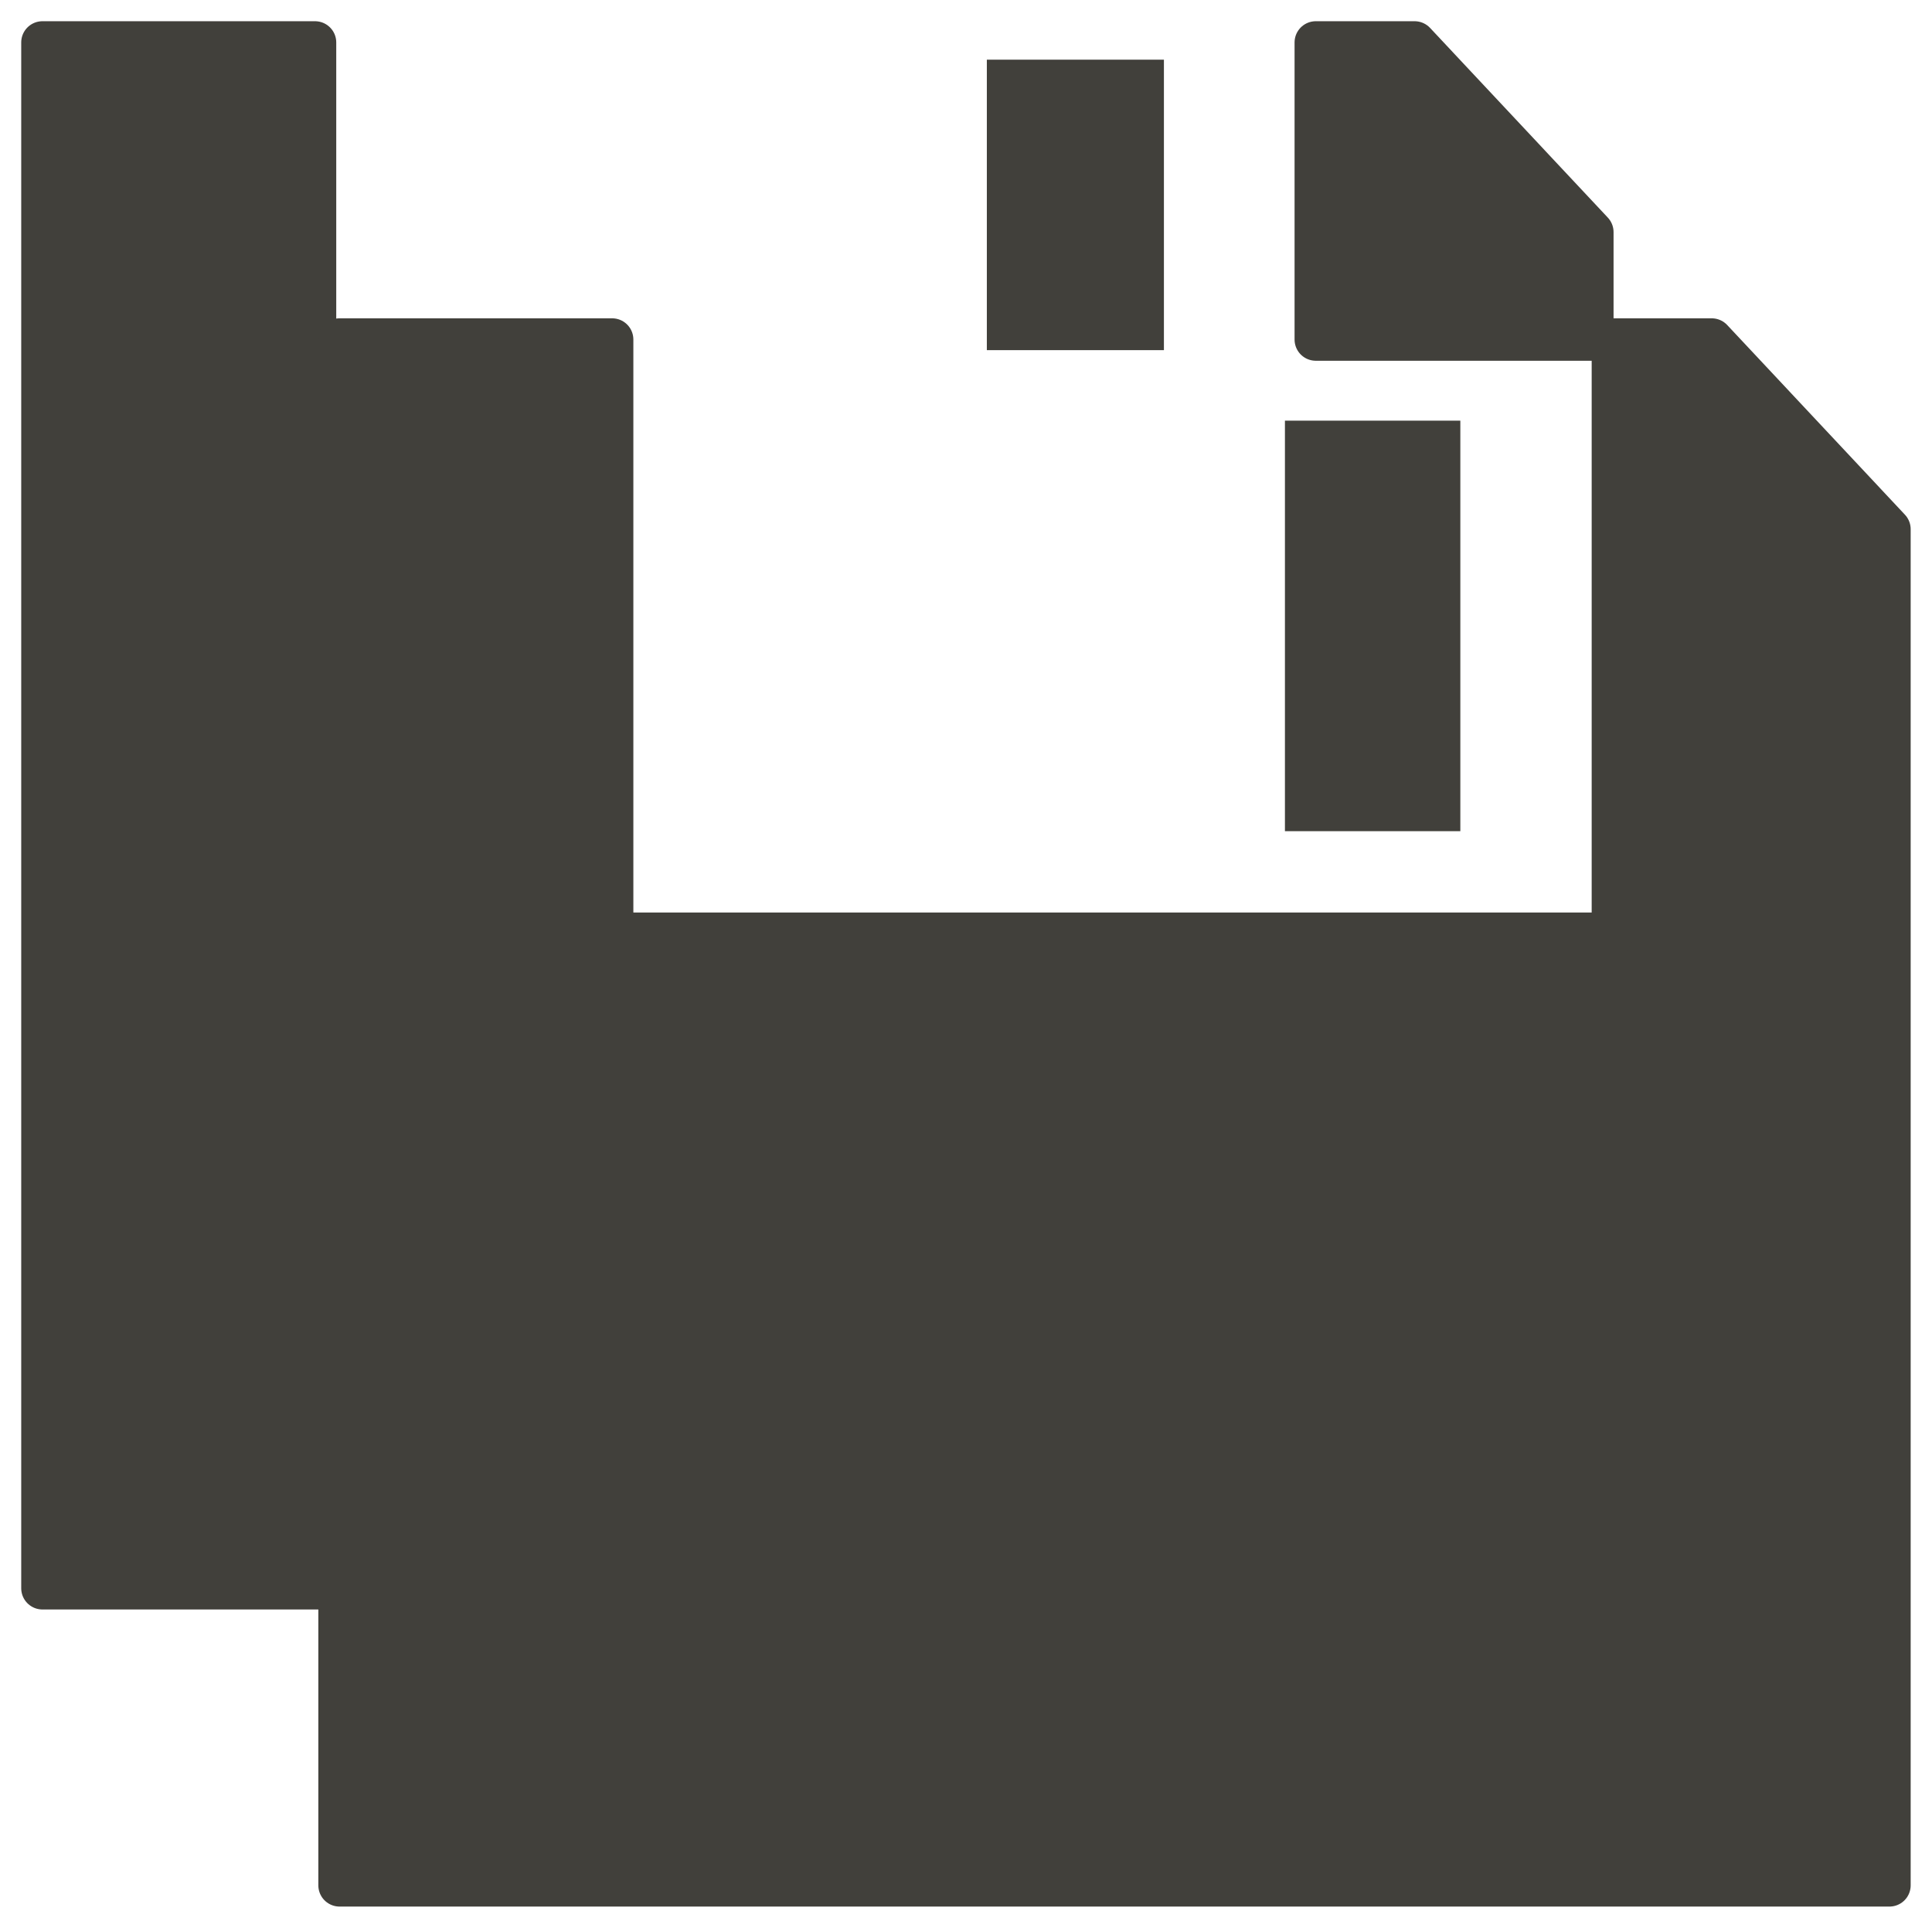 <?xml version="1.0" encoding="UTF-8" standalone="no"?>
<!-- Created with Inkscape (http://www.inkscape.org/) -->

<svg
   xmlns:osb="http://www.openswatchbook.org/uri/2009/osb"
   xmlns:dc="http://purl.org/dc/elements/1.1/"
   xmlns:cc="http://creativecommons.org/ns#"
   xmlns:rdf="http://www.w3.org/1999/02/22-rdf-syntax-ns#"
   xmlns:svg="http://www.w3.org/2000/svg"
   xmlns="http://www.w3.org/2000/svg"
   xmlns:sodipodi="http://sodipodi.sourceforge.net/DTD/sodipodi-0.dtd"
   xmlns:inkscape="http://www.inkscape.org/namespaces/inkscape"
   width="91.036"
   height="90.857"
   id="svg2"
   version="1.1"
   inkscape:version="0.48.5 r10040"
   sodipodi:docname="save_as.svg">
  <defs
     id="defs4">
    <linearGradient
       id="linearGradient4509"
       osb:paint="solid">
      <stop
         style="stop-color:#df0000;stop-opacity:1;"
         offset="0"
         id="stop4511" />
    </linearGradient>
    <linearGradient
       id="linearGradient4043"
       osb:paint="solid">
      <stop
         style="stop-color:#000000;stop-opacity:1;"
         offset="0"
         id="stop4045" />
    </linearGradient>
    <inkscape:path-effect
       effect="skeletal"
       id="path-effect4062"
       is_visible="true"
       pattern="M 0,0 0,10 10,5 z"
       copytype="single_stretched"
       prop_scale="1"
       scale_y_rel="false"
       spacing="0"
       normal_offset="0"
       tang_offset="0"
       prop_units="false"
       vertical_pattern="false"
       fuse_tolerance="0" />
    <inkscape:path-effect
       id="path-effect4062-9"
       effect="skeletal"
       is_visible="true"
       pattern="M 0,0 1,0"
       copytype="single_stretched"
       prop_scale="1"
       scale_y_rel="false"
       spacing="0"
       normal_offset="0"
       tang_offset="0"
       prop_units="false"
       vertical_pattern="false"
       fuse_tolerance="0" />
    <linearGradient
       id="linearGradient4043-4">
      <stop
         offset="0"
         style="stop-color:#000000;stop-opacity:1"
         id="stop4045-8" />
    </linearGradient>
    <linearGradient
       id="linearGradient4509-4">
      <stop
         offset="0"
         style="stop-color:#df0000;stop-opacity:1"
         id="stop4511-5" />
    </linearGradient>
  </defs>
  <sodipodi:namedview
     id="base"
     pagecolor="#bebebe"
     bordercolor="#666666"
     borderopacity="1.0"
     inkscape:pageopacity="0"
     inkscape:pageshadow="2"
     inkscape:zoom="5.470126"
     inkscape:cx="50.636569"
     inkscape:cy="45.42857"
     inkscape:document-units="px"
     inkscape:current-layer="layer1"
     showgrid="false"
     inkscape:snap-bbox="false"
     inkscape:bbox-nodes="false"
     inkscape:snap-bbox-edge-midpoints="true"
     inkscape:snap-bbox-midpoints="true"
     inkscape:snap-nodes="true"
     inkscape:snap-global="true"
     inkscape:bbox-paths="false"
     inkscape:object-nodes="true"
     inkscape:window-width="1280"
     inkscape:window-height="705"
     inkscape:window-x="0"
     inkscape:window-y="0"
     inkscape:window-maximized="1"
     inkscape:snap-to-guides="false"
     inkscape:snap-object-midpoints="true"
     fit-margin-top="0"
     fit-margin-left="0"
     fit-margin-right="0"
     fit-margin-bottom="0">
    <inkscape:grid
       type="xygrid"
       id="grid3785"
       empspacing="5"
       visible="true"
       enabled="true"
       snapvisiblegridlinesonly="true"
       originx="-560.503px"
       originy="-663.77px" />
  </sodipodi:namedview>
  <g
     inkscape:label="Layer 1"
     inkscape:groupmode="layer"
     id="layer1"
     transform="translate(-560.503,-297.735)">
    <path
       style="fill:#41403b;fill-opacity:1;stroke:#41403b;stroke-width:2;stroke-linecap:round;stroke-linejoin:round;stroke-miterlimit:4;stroke-opacity:1;stroke-dasharray:none"
       d="M 2 2 L 2 74.844 L 16 74.844 L 16 30 L 14.844 30 L 14.844 2 L 2 2 z M 62 2 L 62 16 L 75.031 16 L 75.031 10.938 L 66.656 2 L 62 2 z "
       transform="translate(560.503,297.735)"
       id="path6748" />
    <rect
       style="fill:none;fill-opacity:1;stroke:none"
       id="rect6750"
       y="297.735"
       x="575.36"
       height="30"
       width="47.143" />
    <path
       style="fill:#41403b;fill-opacity:1;stroke:#41403b;stroke-opacity:1"
       d="M 47 3.312 L 47 16 L 54.344 16 L 54.344 3.312 L 47 3.312 z "
       transform="translate(560.503,297.735)"
       id="rect6752" />
    <path
       style="fill:#41403b;fill-opacity:1;stroke:#41403b;stroke-width:2;stroke-linecap:round;stroke-linejoin:round;stroke-miterlimit:4;stroke-opacity:1;marker-start:none;stroke-dasharray:none"
       d="M 16 16 L 16 88.844 L 89.031 88.844 L 89.031 24.938 L 80.656 16 L 76 16 L 76 44 L 28.844 44 L 28.844 16 L 16 16 z "
       transform="translate(560.503,297.735)"
       id="path6756" />
    <rect
       width="47.143"
       height="30"
       x="589.36"
       y="311.735"
       id="rect6758"
       style="fill:none;fill-opacity:1;stroke:none;stroke-opacity:1" />
    <rect
       width="7.337"
       height="18.417"
       x="621.513"
       y="318.022"
       id="rect6760"
       style="fill:#41403b;fill-opacity:1;stroke:#41403b;stroke-width:0.928;stroke-opacity:1" />
  </g>
</svg>
